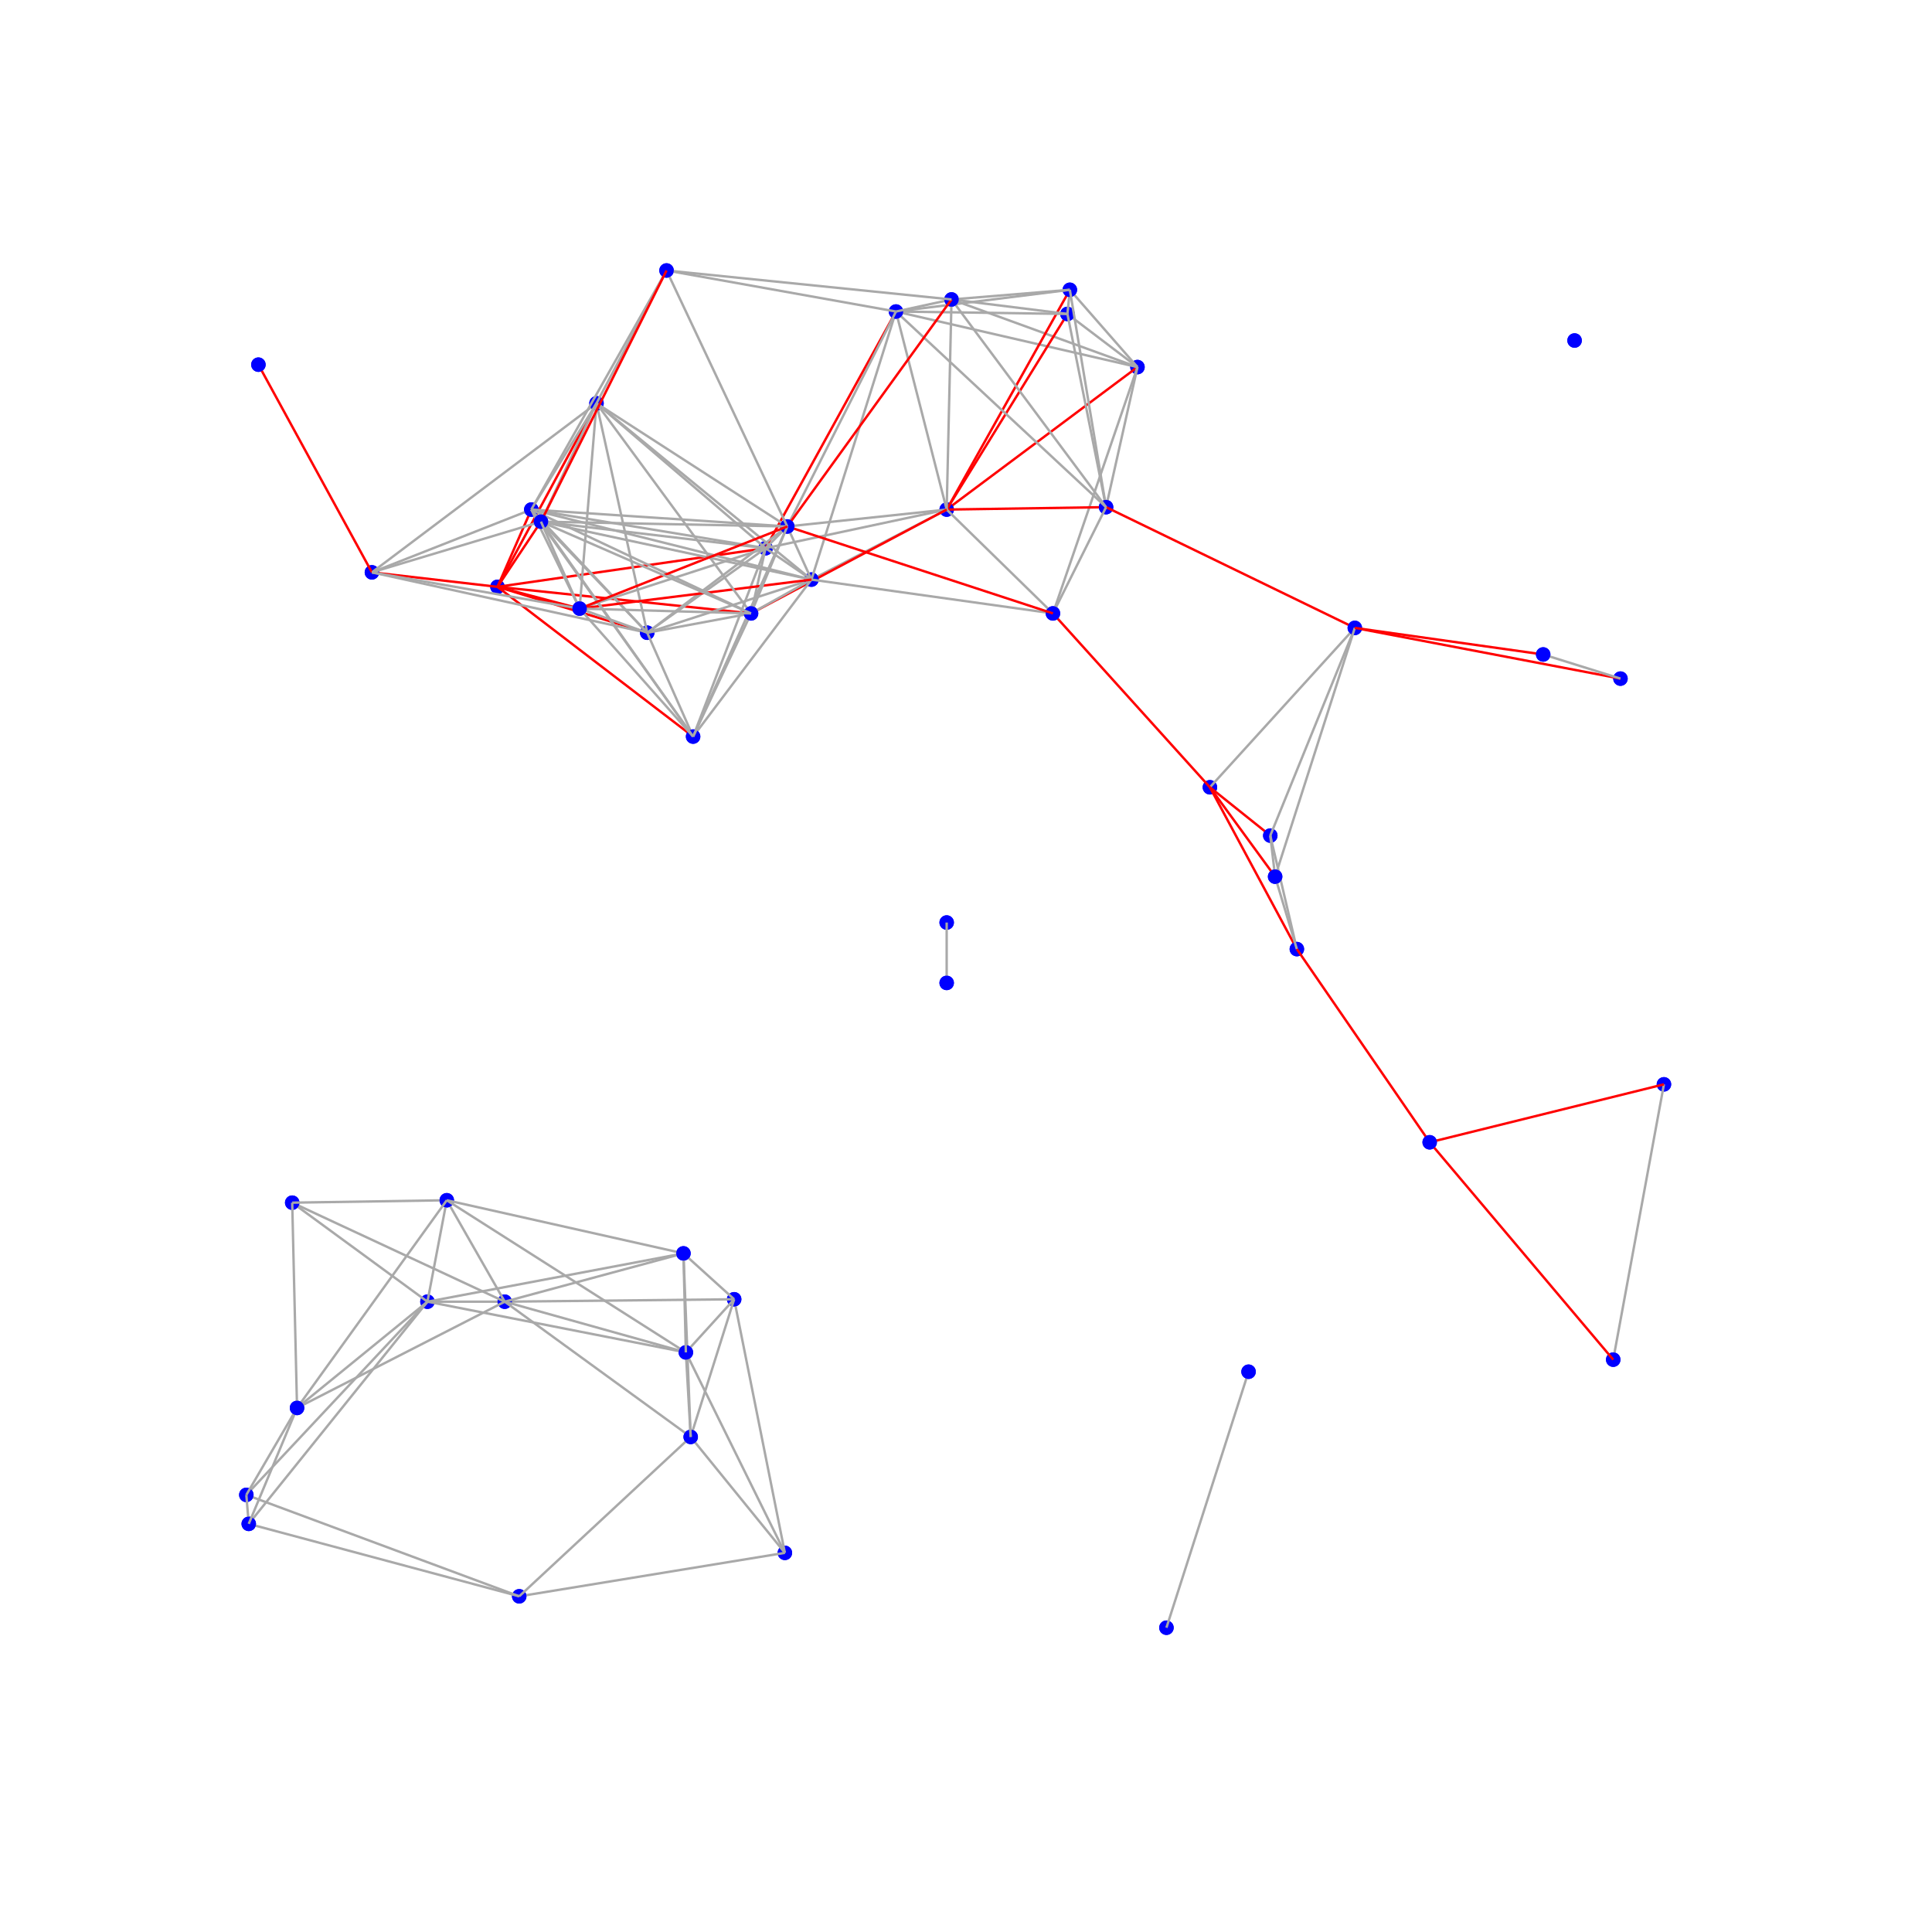 <?xml version="1.0" standalone="no"?>
<!DOCTYPE svg PUBLIC "-//W3C//DTD SVG 1.1//EN"
  "http://www.w3.org/Graphics/SVG/1.1/DTD/svg11.dtd">
<svg width="800" height="800"
     xmlns="http://www.w3.org/2000/svg" version="1.1">
<rect x="0" y="0" width="100%" height="100%" fill="white" />
<defs>
<marker id="arrow" markerWidth="10" markerHeight="10" refX="10" refY="3" orient="auto">
<path d="M0,0 L0,6 L9,3 z"/>
</marker>
</defs>
<circle cx="206" cy="243" r="3" fill="blue" />
<circle cx="325" cy="643" r="3" fill="blue" />
<circle cx="304" cy="538" r="3" fill="blue" />
<circle cx="154" cy="237" r="3" fill="blue" />
<circle cx="177" cy="539" r="3" fill="blue" />
<circle cx="671" cy="281" r="3" fill="blue" />
<circle cx="483" cy="674" r="3" fill="blue" />
<circle cx="317" cy="227" r="3" fill="blue" />
<circle cx="652" cy="141" r="3" fill="blue" />
<circle cx="471" cy="152" r="3" fill="blue" />
<circle cx="209" cy="539" r="3" fill="blue" />
<circle cx="689" cy="449" r="3" fill="blue" />
<circle cx="501" cy="326" r="3" fill="blue" />
<circle cx="392" cy="211" r="3" fill="blue" />
<circle cx="392" cy="382" r="3" fill="blue" />
<circle cx="121" cy="498" r="3" fill="blue" />
<circle cx="526" cy="346" r="3" fill="blue" />
<circle cx="442" cy="130" r="3" fill="blue" />
<circle cx="185" cy="497" r="3" fill="blue" />
<circle cx="268" cy="262" r="3" fill="blue" />
<circle cx="336" cy="240" r="3" fill="blue" />
<circle cx="443" cy="120" r="3" fill="blue" />
<circle cx="215" cy="661" r="3" fill="blue" />
<circle cx="247" cy="167" r="3" fill="blue" />
<circle cx="102" cy="619" r="3" fill="blue" />
<circle cx="220" cy="211" r="3" fill="blue" />
<circle cx="458" cy="210" r="3" fill="blue" />
<circle cx="561" cy="260" r="3" fill="blue" />
<circle cx="436" cy="254" r="3" fill="blue" />
<circle cx="371" cy="129" r="3" fill="blue" />
<circle cx="537" cy="393" r="3" fill="blue" />
<circle cx="528" cy="363" r="3" fill="blue" />
<circle cx="639" cy="271" r="3" fill="blue" />
<circle cx="394" cy="124" r="3" fill="blue" />
<circle cx="668" cy="563" r="3" fill="blue" />
<circle cx="287" cy="305" r="3" fill="blue" />
<circle cx="103" cy="631" r="3" fill="blue" />
<circle cx="326" cy="218" r="3" fill="blue" />
<circle cx="592" cy="473" r="3" fill="blue" />
<circle cx="286" cy="595" r="3" fill="blue" />
<circle cx="392" cy="407" r="3" fill="blue" />
<circle cx="107" cy="151" r="3" fill="blue" />
<circle cx="517" cy="568" r="3" fill="blue" />
<circle cx="311" cy="254" r="3" fill="blue" />
<circle cx="123" cy="583" r="3" fill="blue" />
<circle cx="284" cy="560" r="3" fill="blue" />
<circle cx="276" cy="112" r="3" fill="blue" />
<circle cx="224" cy="216" r="3" fill="blue" />
<circle cx="283" cy="519" r="3" fill="blue" />
<circle cx="240" cy="252" r="3" fill="blue" />
<circle cx="206" cy="243" r="3" fill="blue" />
<line x1="154" y1="237" x2="206" y2="243"
      style="stroke: red;"   />
<line x1="317" y1="227" x2="206" y2="243"
      style="stroke: red;"   />
<line x1="206" y1="243" x2="268" y2="262"
      style="stroke: red;"   />
<line x1="247" y1="167" x2="206" y2="243"
      style="stroke: red;"   />
<line x1="220" y1="211" x2="206" y2="243"
      style="stroke: red;"   />
<line x1="206" y1="243" x2="287" y2="305"
      style="stroke: red;"   />
<line x1="206" y1="243" x2="311" y2="254"
      style="stroke: red;"   />
<line x1="224" y1="216" x2="206" y2="243"
      style="stroke: red;"   />
<line x1="206" y1="243" x2="240" y2="252"
      style="stroke: red;"   />
<circle cx="325" cy="643" r="3" fill="blue" />
<line x1="304" y1="538" x2="325" y2="643"
      style="stroke: darkgray;"   />
<line x1="325" y1="643" x2="215" y2="661"
      style="stroke: darkgray;"   />
<line x1="286" y1="595" x2="325" y2="643"
      style="stroke: darkgray;"   />
<line x1="284" y1="560" x2="325" y2="643"
      style="stroke: darkgray;"   />
<circle cx="304" cy="538" r="3" fill="blue" />
<line x1="304" y1="538" x2="209" y2="539"
      style="stroke: darkgray;"   />
<line x1="304" y1="538" x2="286" y2="595"
      style="stroke: darkgray;"   />
<line x1="304" y1="538" x2="284" y2="560"
      style="stroke: darkgray;"   />
<line x1="283" y1="519" x2="304" y2="538"
      style="stroke: darkgray;"   />
<circle cx="154" cy="237" r="3" fill="blue" />
<line x1="154" y1="237" x2="268" y2="262"
      style="stroke: darkgray;"   />
<line x1="247" y1="167" x2="154" y2="237"
      style="stroke: darkgray;"   />
<line x1="220" y1="211" x2="154" y2="237"
      style="stroke: darkgray;"   />
<line x1="107" y1="151" x2="154" y2="237"
      style="stroke: red;"   />
<line x1="224" y1="216" x2="154" y2="237"
      style="stroke: darkgray;"   />
<line x1="154" y1="237" x2="240" y2="252"
      style="stroke: darkgray;"   />
<circle cx="177" cy="539" r="3" fill="blue" />
<line x1="177" y1="539" x2="209" y2="539"
      style="stroke: darkgray;"   />
<line x1="121" y1="498" x2="177" y2="539"
      style="stroke: darkgray;"   />
<line x1="185" y1="497" x2="177" y2="539"
      style="stroke: darkgray;"   />
<line x1="177" y1="539" x2="102" y2="619"
      style="stroke: darkgray;"   />
<line x1="177" y1="539" x2="103" y2="631"
      style="stroke: darkgray;"   />
<line x1="177" y1="539" x2="123" y2="583"
      style="stroke: darkgray;"   />
<line x1="177" y1="539" x2="284" y2="560"
      style="stroke: darkgray;"   />
<line x1="283" y1="519" x2="177" y2="539"
      style="stroke: darkgray;"   />
<circle cx="671" cy="281" r="3" fill="blue" />
<line x1="561" y1="260" x2="671" y2="281"
      style="stroke: red;"   />
<line x1="639" y1="271" x2="671" y2="281"
      style="stroke: darkgray;"   />
<circle cx="483" cy="674" r="3" fill="blue" />
<line x1="517" y1="568" x2="483" y2="674"
      style="stroke: darkgray;"   />
<circle cx="317" cy="227" r="3" fill="blue" />
<line x1="392" y1="211" x2="317" y2="227"
      style="stroke: darkgray;"   />
<line x1="317" y1="227" x2="268" y2="262"
      style="stroke: darkgray;"   />
<line x1="317" y1="227" x2="336" y2="240"
      style="stroke: darkgray;"   />
<line x1="247" y1="167" x2="317" y2="227"
      style="stroke: darkgray;"   />
<line x1="220" y1="211" x2="317" y2="227"
      style="stroke: darkgray;"   />
<line x1="371" y1="129" x2="317" y2="227"
      style="stroke: red;"   />
<line x1="317" y1="227" x2="287" y2="305"
      style="stroke: darkgray;"   />
<line x1="326" y1="218" x2="317" y2="227"
      style="stroke: darkgray;"   />
<line x1="317" y1="227" x2="311" y2="254"
      style="stroke: darkgray;"   />
<line x1="224" y1="216" x2="317" y2="227"
      style="stroke: darkgray;"   />
<line x1="317" y1="227" x2="240" y2="252"
      style="stroke: darkgray;"   />
<circle cx="652" cy="141" r="3" fill="blue" />
<circle cx="471" cy="152" r="3" fill="blue" />
<line x1="471" y1="152" x2="392" y2="211"
      style="stroke: red;"   />
<line x1="442" y1="130" x2="471" y2="152"
      style="stroke: darkgray;"   />
<line x1="443" y1="120" x2="471" y2="152"
      style="stroke: darkgray;"   />
<line x1="471" y1="152" x2="458" y2="210"
      style="stroke: darkgray;"   />
<line x1="471" y1="152" x2="436" y2="254"
      style="stroke: darkgray;"   />
<line x1="371" y1="129" x2="471" y2="152"
      style="stroke: darkgray;"   />
<line x1="394" y1="124" x2="471" y2="152"
      style="stroke: darkgray;"   />
<circle cx="209" cy="539" r="3" fill="blue" />
<line x1="121" y1="498" x2="209" y2="539"
      style="stroke: darkgray;"   />
<line x1="185" y1="497" x2="209" y2="539"
      style="stroke: darkgray;"   />
<line x1="209" y1="539" x2="286" y2="595"
      style="stroke: darkgray;"   />
<line x1="209" y1="539" x2="123" y2="583"
      style="stroke: darkgray;"   />
<line x1="209" y1="539" x2="284" y2="560"
      style="stroke: darkgray;"   />
<line x1="283" y1="519" x2="209" y2="539"
      style="stroke: darkgray;"   />
<circle cx="689" cy="449" r="3" fill="blue" />
<line x1="689" y1="449" x2="668" y2="563"
      style="stroke: darkgray;"   />
<line x1="689" y1="449" x2="592" y2="473"
      style="stroke: red;"   />
<circle cx="501" cy="326" r="3" fill="blue" />
<line x1="501" y1="326" x2="526" y2="346"
      style="stroke: red;"   />
<line x1="561" y1="260" x2="501" y2="326"
      style="stroke: darkgray;"   />
<line x1="436" y1="254" x2="501" y2="326"
      style="stroke: red;"   />
<line x1="501" y1="326" x2="537" y2="393"
      style="stroke: red;"   />
<line x1="501" y1="326" x2="528" y2="363"
      style="stroke: red;"   />
<circle cx="392" cy="211" r="3" fill="blue" />
<line x1="442" y1="130" x2="392" y2="211"
      style="stroke: red;"   />
<line x1="392" y1="211" x2="336" y2="240"
      style="stroke: darkgray;"   />
<line x1="443" y1="120" x2="392" y2="211"
      style="stroke: red;"   />
<line x1="458" y1="210" x2="392" y2="211"
      style="stroke: red;"   />
<line x1="392" y1="211" x2="436" y2="254"
      style="stroke: darkgray;"   />
<line x1="371" y1="129" x2="392" y2="211"
      style="stroke: darkgray;"   />
<line x1="394" y1="124" x2="392" y2="211"
      style="stroke: darkgray;"   />
<line x1="392" y1="211" x2="326" y2="218"
      style="stroke: darkgray;"   />
<line x1="392" y1="211" x2="311" y2="254"
      style="stroke: red;"   />
<circle cx="392" cy="382" r="3" fill="blue" />
<line x1="392" y1="382" x2="392" y2="407"
      style="stroke: darkgray;"   />
<circle cx="121" cy="498" r="3" fill="blue" />
<line x1="185" y1="497" x2="121" y2="498"
      style="stroke: darkgray;"   />
<line x1="121" y1="498" x2="123" y2="583"
      style="stroke: darkgray;"   />
<circle cx="526" cy="346" r="3" fill="blue" />
<line x1="561" y1="260" x2="526" y2="346"
      style="stroke: darkgray;"   />
<line x1="526" y1="346" x2="537" y2="393"
      style="stroke: darkgray;"   />
<line x1="526" y1="346" x2="528" y2="363"
      style="stroke: darkgray;"   />
<circle cx="442" cy="130" r="3" fill="blue" />
<line x1="443" y1="120" x2="442" y2="130"
      style="stroke: darkgray;"   />
<line x1="442" y1="130" x2="458" y2="210"
      style="stroke: darkgray;"   />
<line x1="371" y1="129" x2="442" y2="130"
      style="stroke: darkgray;"   />
<line x1="394" y1="124" x2="442" y2="130"
      style="stroke: darkgray;"   />
<circle cx="185" cy="497" r="3" fill="blue" />
<line x1="185" y1="497" x2="123" y2="583"
      style="stroke: darkgray;"   />
<line x1="185" y1="497" x2="284" y2="560"
      style="stroke: darkgray;"   />
<line x1="185" y1="497" x2="283" y2="519"
      style="stroke: darkgray;"   />
<circle cx="268" cy="262" r="3" fill="blue" />
<line x1="336" y1="240" x2="268" y2="262"
      style="stroke: darkgray;"   />
<line x1="247" y1="167" x2="268" y2="262"
      style="stroke: darkgray;"   />
<line x1="220" y1="211" x2="268" y2="262"
      style="stroke: darkgray;"   />
<line x1="268" y1="262" x2="287" y2="305"
      style="stroke: darkgray;"   />
<line x1="326" y1="218" x2="268" y2="262"
      style="stroke: darkgray;"   />
<line x1="311" y1="254" x2="268" y2="262"
      style="stroke: darkgray;"   />
<line x1="224" y1="216" x2="268" y2="262"
      style="stroke: darkgray;"   />
<line x1="240" y1="252" x2="268" y2="262"
      style="stroke: darkgray;"   />
<circle cx="336" cy="240" r="3" fill="blue" />
<line x1="247" y1="167" x2="336" y2="240"
      style="stroke: darkgray;"   />
<line x1="220" y1="211" x2="336" y2="240"
      style="stroke: darkgray;"   />
<line x1="336" y1="240" x2="436" y2="254"
      style="stroke: darkgray;"   />
<line x1="371" y1="129" x2="336" y2="240"
      style="stroke: darkgray;"   />
<line x1="336" y1="240" x2="287" y2="305"
      style="stroke: darkgray;"   />
<line x1="326" y1="218" x2="336" y2="240"
      style="stroke: darkgray;"   />
<line x1="336" y1="240" x2="311" y2="254"
      style="stroke: darkgray;"   />
<line x1="224" y1="216" x2="336" y2="240"
      style="stroke: darkgray;"   />
<line x1="336" y1="240" x2="240" y2="252"
      style="stroke: red;"   />
<circle cx="443" cy="120" r="3" fill="blue" />
<line x1="443" y1="120" x2="458" y2="210"
      style="stroke: darkgray;"   />
<line x1="443" y1="120" x2="371" y2="129"
      style="stroke: darkgray;"   />
<line x1="443" y1="120" x2="394" y2="124"
      style="stroke: darkgray;"   />
<circle cx="215" cy="661" r="3" fill="blue" />
<line x1="102" y1="619" x2="215" y2="661"
      style="stroke: darkgray;"   />
<line x1="103" y1="631" x2="215" y2="661"
      style="stroke: darkgray;"   />
<line x1="286" y1="595" x2="215" y2="661"
      style="stroke: darkgray;"   />
<circle cx="247" cy="167" r="3" fill="blue" />
<line x1="247" y1="167" x2="220" y2="211"
      style="stroke: darkgray;"   />
<line x1="247" y1="167" x2="326" y2="218"
      style="stroke: darkgray;"   />
<line x1="247" y1="167" x2="311" y2="254"
      style="stroke: darkgray;"   />
<line x1="276" y1="112" x2="247" y2="167"
      style="stroke: darkgray;"   />
<line x1="247" y1="167" x2="224" y2="216"
      style="stroke: darkgray;"   />
<line x1="247" y1="167" x2="240" y2="252"
      style="stroke: darkgray;"   />
<circle cx="102" cy="619" r="3" fill="blue" />
<line x1="102" y1="619" x2="103" y2="631"
      style="stroke: darkgray;"   />
<line x1="123" y1="583" x2="102" y2="619"
      style="stroke: darkgray;"   />
<circle cx="220" cy="211" r="3" fill="blue" />
<line x1="220" y1="211" x2="287" y2="305"
      style="stroke: darkgray;"   />
<line x1="220" y1="211" x2="326" y2="218"
      style="stroke: darkgray;"   />
<line x1="220" y1="211" x2="311" y2="254"
      style="stroke: darkgray;"   />
<line x1="276" y1="112" x2="220" y2="211"
      style="stroke: darkgray;"   />
<line x1="220" y1="211" x2="224" y2="216"
      style="stroke: darkgray;"   />
<line x1="220" y1="211" x2="240" y2="252"
      style="stroke: darkgray;"   />
<circle cx="458" cy="210" r="3" fill="blue" />
<line x1="458" y1="210" x2="561" y2="260"
      style="stroke: red;"   />
<line x1="458" y1="210" x2="436" y2="254"
      style="stroke: darkgray;"   />
<line x1="371" y1="129" x2="458" y2="210"
      style="stroke: darkgray;"   />
<line x1="394" y1="124" x2="458" y2="210"
      style="stroke: darkgray;"   />
<circle cx="561" cy="260" r="3" fill="blue" />
<line x1="561" y1="260" x2="528" y2="363"
      style="stroke: darkgray;"   />
<line x1="561" y1="260" x2="639" y2="271"
      style="stroke: red;"   />
<circle cx="436" cy="254" r="3" fill="blue" />
<line x1="326" y1="218" x2="436" y2="254"
      style="stroke: red;"   />
<circle cx="371" cy="129" r="3" fill="blue" />
<line x1="394" y1="124" x2="371" y2="129"
      style="stroke: darkgray;"   />
<line x1="371" y1="129" x2="326" y2="218"
      style="stroke: darkgray;"   />
<line x1="276" y1="112" x2="371" y2="129"
      style="stroke: darkgray;"   />
<circle cx="537" cy="393" r="3" fill="blue" />
<line x1="528" y1="363" x2="537" y2="393"
      style="stroke: darkgray;"   />
<line x1="537" y1="393" x2="592" y2="473"
      style="stroke: red;"   />
<circle cx="528" cy="363" r="3" fill="blue" />
<circle cx="639" cy="271" r="3" fill="blue" />
<circle cx="394" cy="124" r="3" fill="blue" />
<line x1="394" y1="124" x2="326" y2="218"
      style="stroke: red;"   />
<line x1="276" y1="112" x2="394" y2="124"
      style="stroke: darkgray;"   />
<circle cx="668" cy="563" r="3" fill="blue" />
<line x1="592" y1="473" x2="668" y2="563"
      style="stroke: red;"   />
<circle cx="287" cy="305" r="3" fill="blue" />
<line x1="326" y1="218" x2="287" y2="305"
      style="stroke: darkgray;"   />
<line x1="311" y1="254" x2="287" y2="305"
      style="stroke: darkgray;"   />
<line x1="224" y1="216" x2="287" y2="305"
      style="stroke: darkgray;"   />
<line x1="240" y1="252" x2="287" y2="305"
      style="stroke: darkgray;"   />
<circle cx="103" cy="631" r="3" fill="blue" />
<line x1="123" y1="583" x2="103" y2="631"
      style="stroke: darkgray;"   />
<circle cx="326" cy="218" r="3" fill="blue" />
<line x1="326" y1="218" x2="311" y2="254"
      style="stroke: darkgray;"   />
<line x1="276" y1="112" x2="326" y2="218"
      style="stroke: darkgray;"   />
<line x1="224" y1="216" x2="326" y2="218"
      style="stroke: darkgray;"   />
<line x1="326" y1="218" x2="240" y2="252"
      style="stroke: red;"   />
<circle cx="592" cy="473" r="3" fill="blue" />
<circle cx="286" cy="595" r="3" fill="blue" />
<line x1="284" y1="560" x2="286" y2="595"
      style="stroke: darkgray;"   />
<line x1="283" y1="519" x2="286" y2="595"
      style="stroke: darkgray;"   />
<circle cx="392" cy="407" r="3" fill="blue" />
<circle cx="107" cy="151" r="3" fill="blue" />
<circle cx="517" cy="568" r="3" fill="blue" />
<circle cx="311" cy="254" r="3" fill="blue" />
<line x1="224" y1="216" x2="311" y2="254"
      style="stroke: darkgray;"   />
<line x1="240" y1="252" x2="311" y2="254"
      style="stroke: darkgray;"   />
<circle cx="123" cy="583" r="3" fill="blue" />
<circle cx="284" cy="560" r="3" fill="blue" />
<line x1="283" y1="519" x2="284" y2="560"
      style="stroke: darkgray;"   />
<circle cx="276" cy="112" r="3" fill="blue" />
<line x1="276" y1="112" x2="224" y2="216"
      style="stroke: red;"   />
<circle cx="224" cy="216" r="3" fill="blue" />
<line x1="224" y1="216" x2="240" y2="252"
      style="stroke: darkgray;"   />
<circle cx="283" cy="519" r="3" fill="blue" />
<circle cx="240" cy="252" r="3" fill="blue" />
</svg>
